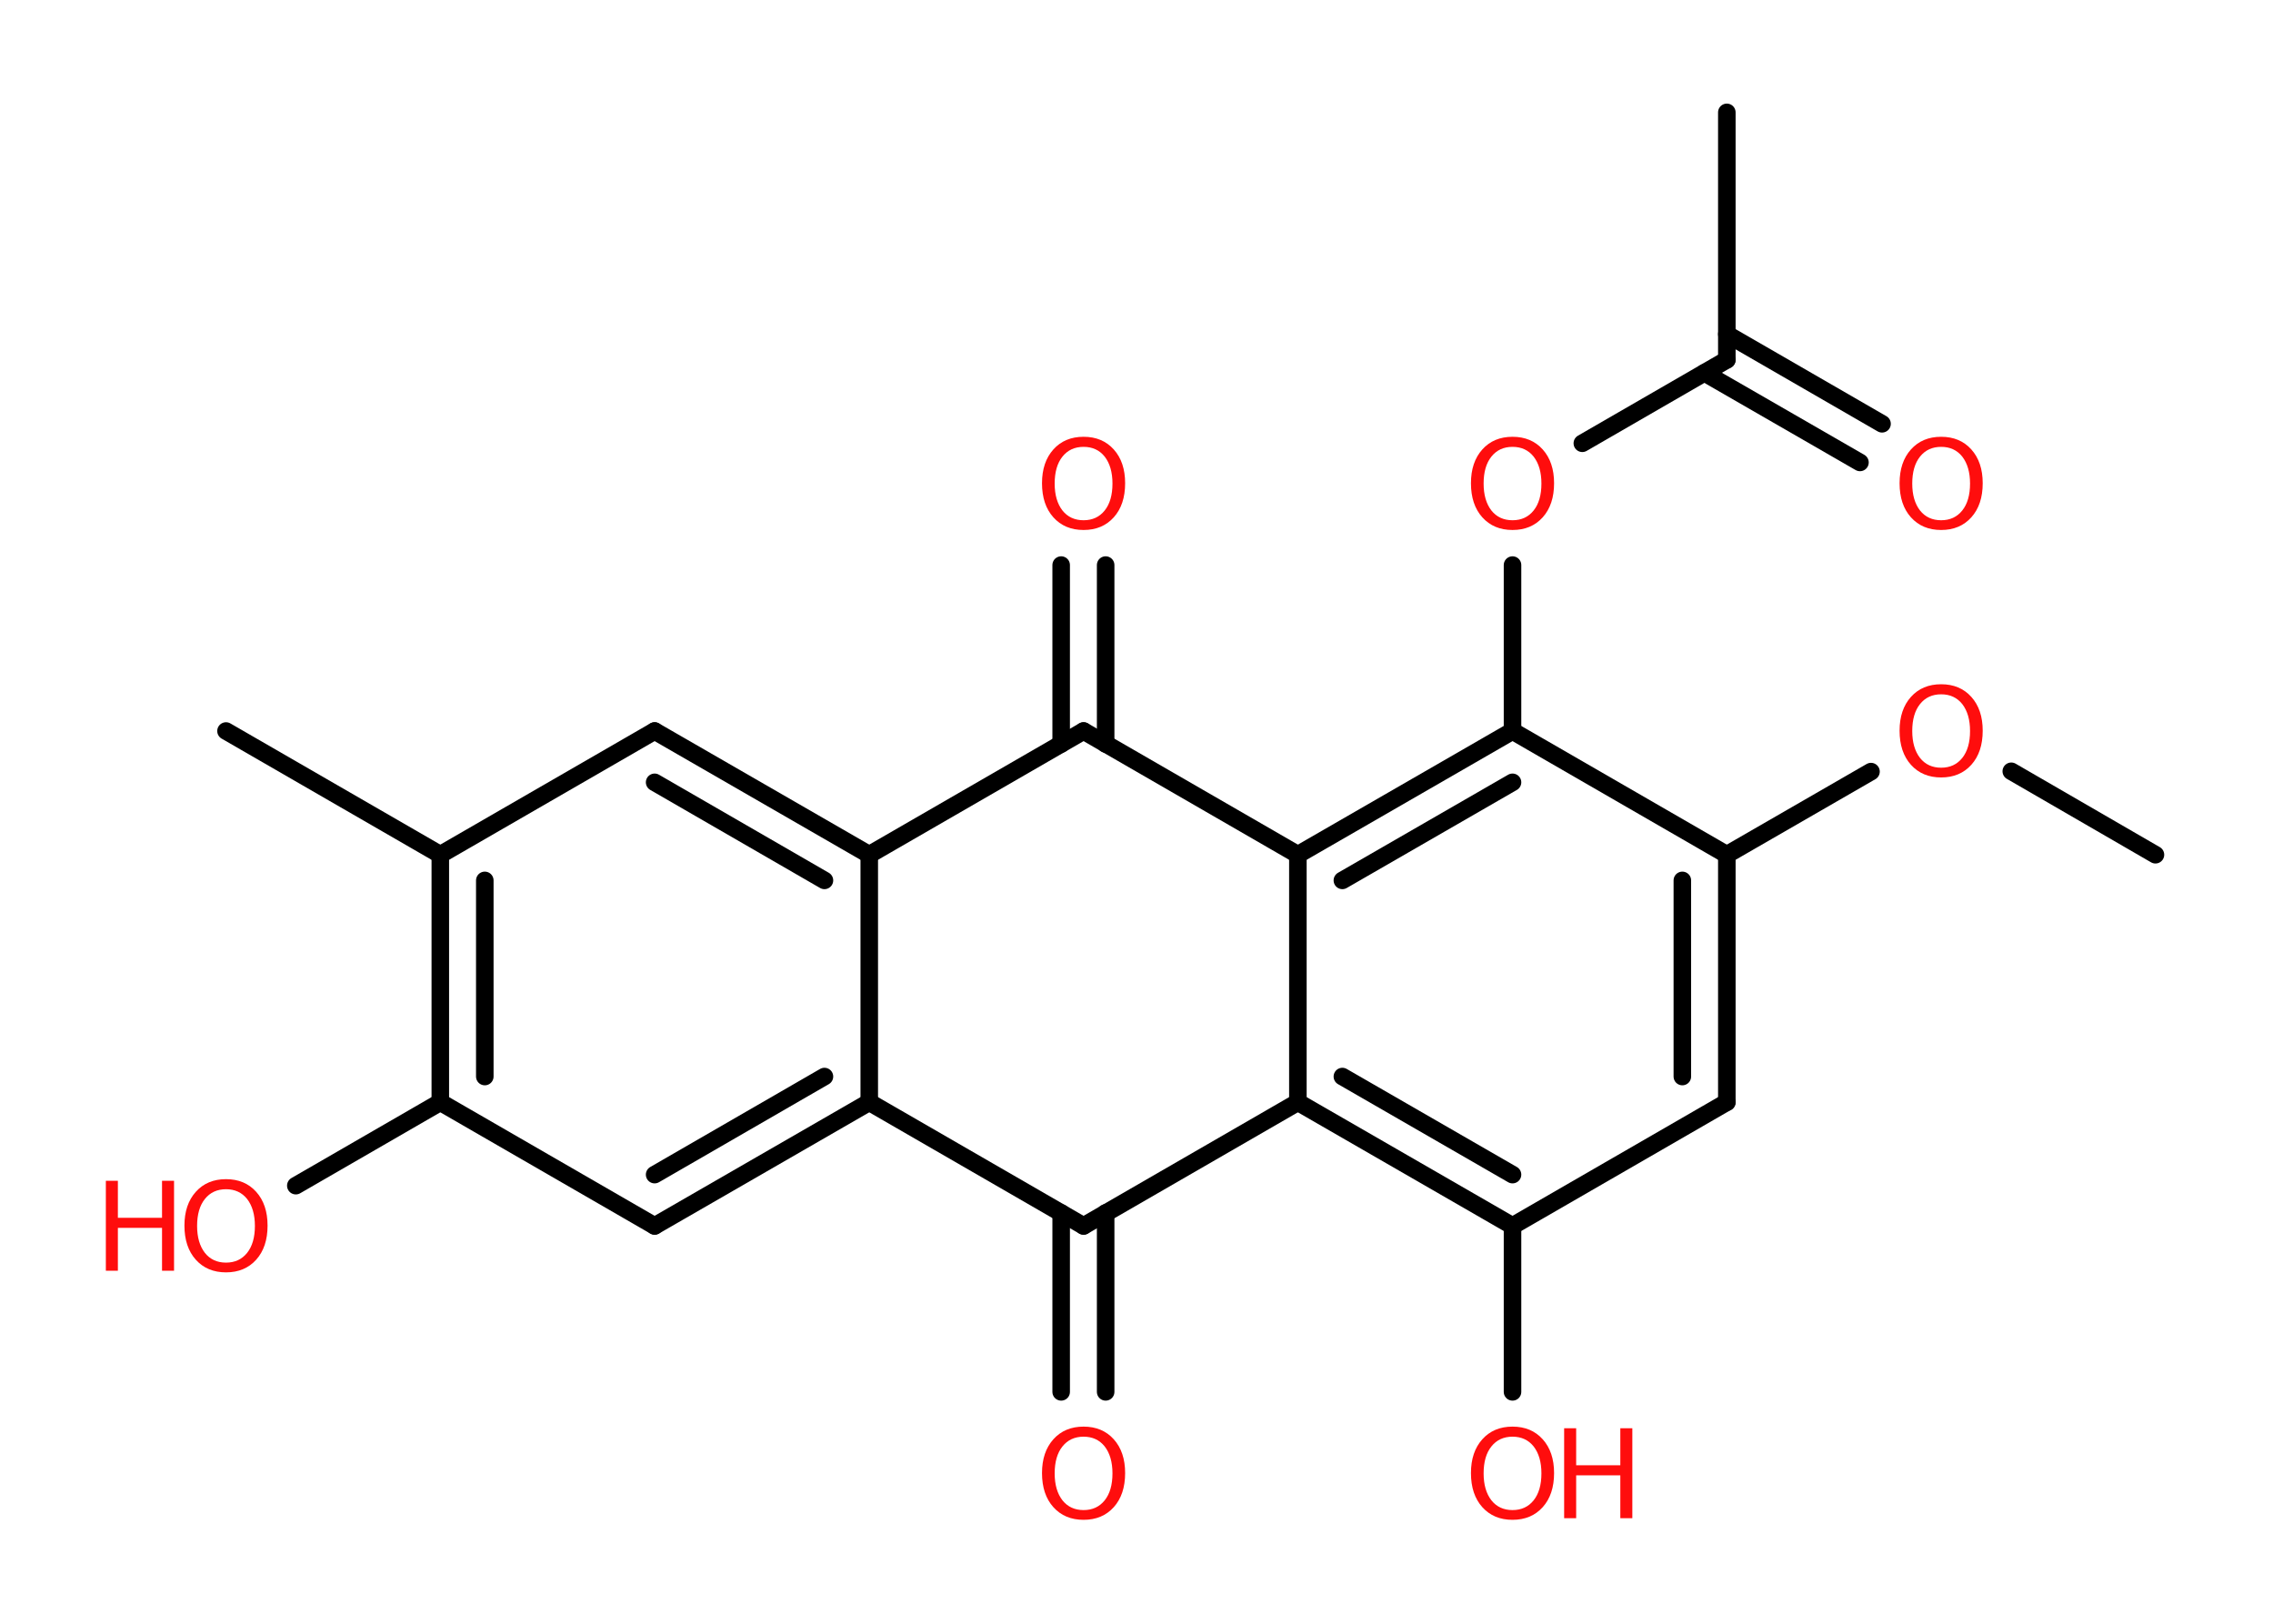 <?xml version='1.0' encoding='UTF-8'?>
<!DOCTYPE svg PUBLIC "-//W3C//DTD SVG 1.1//EN" "http://www.w3.org/Graphics/SVG/1.1/DTD/svg11.dtd">
<svg version='1.2' xmlns='http://www.w3.org/2000/svg' xmlns:xlink='http://www.w3.org/1999/xlink' width='70.0mm' height='50.0mm' viewBox='0 0 70.0 50.0'>
  <desc>Generated by the Chemistry Development Kit (http://github.com/cdk)</desc>
  <g stroke-linecap='round' stroke-linejoin='round' stroke='#000000' stroke-width='.54' fill='#FF0D0D'>
    <rect x='.0' y='.0' width='70.0' height='50.0' fill='#FFFFFF' stroke='none'/>
    <g id='mol1' class='mol'>
      <line id='mol1bnd1' class='bond' x1='66.38' y1='26.32' x2='61.94' y2='23.75'/>
      <line id='mol1bnd2' class='bond' x1='57.62' y1='23.76' x2='53.18' y2='26.32'/>
      <g id='mol1bnd3' class='bond'>
        <line x1='53.18' y1='33.94' x2='53.18' y2='26.32'/>
        <line x1='51.81' y1='33.15' x2='51.81' y2='27.11'/>
      </g>
      <line id='mol1bnd4' class='bond' x1='53.18' y1='33.94' x2='46.58' y2='37.75'/>
      <line id='mol1bnd5' class='bond' x1='46.58' y1='37.75' x2='46.58' y2='42.86'/>
      <g id='mol1bnd6' class='bond'>
        <line x1='39.97' y1='33.94' x2='46.58' y2='37.75'/>
        <line x1='41.34' y1='33.15' x2='46.58' y2='36.17'/>
      </g>
      <line id='mol1bnd7' class='bond' x1='39.97' y1='33.94' x2='39.97' y2='26.32'/>
      <g id='mol1bnd8' class='bond'>
        <line x1='46.58' y1='22.51' x2='39.97' y2='26.32'/>
        <line x1='46.58' y1='24.09' x2='41.34' y2='27.11'/>
      </g>
      <line id='mol1bnd9' class='bond' x1='53.18' y1='26.32' x2='46.58' y2='22.51'/>
      <line id='mol1bnd10' class='bond' x1='46.58' y1='22.51' x2='46.58' y2='17.4'/>
      <line id='mol1bnd11' class='bond' x1='48.73' y1='13.65' x2='53.18' y2='11.08'/>
      <line id='mol1bnd12' class='bond' x1='53.18' y1='11.08' x2='53.18' y2='3.46'/>
      <g id='mol1bnd13' class='bond'>
        <line x1='53.18' y1='10.29' x2='57.96' y2='13.05'/>
        <line x1='52.49' y1='11.48' x2='57.28' y2='14.24'/>
      </g>
      <line id='mol1bnd14' class='bond' x1='39.97' y1='26.32' x2='33.37' y2='22.51'/>
      <g id='mol1bnd15' class='bond'>
        <line x1='32.68' y1='22.91' x2='32.68' y2='17.4'/>
        <line x1='34.05' y1='22.91' x2='34.05' y2='17.4'/>
      </g>
      <line id='mol1bnd16' class='bond' x1='33.37' y1='22.51' x2='26.77' y2='26.32'/>
      <g id='mol1bnd17' class='bond'>
        <line x1='26.77' y1='26.32' x2='20.16' y2='22.51'/>
        <line x1='25.39' y1='27.11' x2='20.16' y2='24.09'/>
      </g>
      <line id='mol1bnd18' class='bond' x1='20.16' y1='22.51' x2='13.56' y2='26.32'/>
      <line id='mol1bnd19' class='bond' x1='13.56' y1='26.32' x2='6.96' y2='22.51'/>
      <g id='mol1bnd20' class='bond'>
        <line x1='13.56' y1='26.32' x2='13.56' y2='33.94'/>
        <line x1='14.93' y1='27.11' x2='14.93' y2='33.15'/>
      </g>
      <line id='mol1bnd21' class='bond' x1='13.56' y1='33.94' x2='9.11' y2='36.51'/>
      <line id='mol1bnd22' class='bond' x1='13.56' y1='33.94' x2='20.16' y2='37.75'/>
      <g id='mol1bnd23' class='bond'>
        <line x1='20.16' y1='37.75' x2='26.77' y2='33.94'/>
        <line x1='20.16' y1='36.17' x2='25.39' y2='33.15'/>
      </g>
      <line id='mol1bnd24' class='bond' x1='26.77' y1='26.32' x2='26.77' y2='33.94'/>
      <line id='mol1bnd25' class='bond' x1='26.77' y1='33.94' x2='33.37' y2='37.75'/>
      <line id='mol1bnd26' class='bond' x1='39.97' y1='33.94' x2='33.37' y2='37.75'/>
      <g id='mol1bnd27' class='bond'>
        <line x1='34.05' y1='37.35' x2='34.05' y2='42.86'/>
        <line x1='32.68' y1='37.35' x2='32.68' y2='42.86'/>
      </g>
      <path id='mol1atm2' class='atom' d='M59.78 21.38q-.41 .0 -.65 .3q-.24 .3 -.24 .83q.0 .52 .24 .83q.24 .3 .65 .3q.41 .0 .65 -.3q.24 -.3 .24 -.83q.0 -.52 -.24 -.83q-.24 -.3 -.65 -.3zM59.78 21.07q.58 .0 .93 .39q.35 .39 .35 1.04q.0 .66 -.35 1.05q-.35 .39 -.93 .39q-.58 .0 -.93 -.39q-.35 -.39 -.35 -1.05q.0 -.65 .35 -1.04q.35 -.39 .93 -.39z' stroke='none'/>
      <g id='mol1atm6' class='atom'>
        <path d='M46.58 44.24q-.41 .0 -.65 .3q-.24 .3 -.24 .83q.0 .52 .24 .83q.24 .3 .65 .3q.41 .0 .65 -.3q.24 -.3 .24 -.83q.0 -.52 -.24 -.83q-.24 -.3 -.65 -.3zM46.58 43.93q.58 .0 .93 .39q.35 .39 .35 1.04q.0 .66 -.35 1.05q-.35 .39 -.93 .39q-.58 .0 -.93 -.39q-.35 -.39 -.35 -1.05q.0 -.65 .35 -1.04q.35 -.39 .93 -.39z' stroke='none'/>
        <path d='M48.17 43.98h.37v1.14h1.36v-1.14h.37v2.77h-.37v-1.32h-1.36v1.32h-.37v-2.77z' stroke='none'/>
      </g>
      <path id='mol1atm10' class='atom' d='M46.58 13.76q-.41 .0 -.65 .3q-.24 .3 -.24 .83q.0 .52 .24 .83q.24 .3 .65 .3q.41 .0 .65 -.3q.24 -.3 .24 -.83q.0 -.52 -.24 -.83q-.24 -.3 -.65 -.3zM46.58 13.45q.58 .0 .93 .39q.35 .39 .35 1.04q.0 .66 -.35 1.05q-.35 .39 -.93 .39q-.58 .0 -.93 -.39q-.35 -.39 -.35 -1.05q.0 -.65 .35 -1.04q.35 -.39 .93 -.39z' stroke='none'/>
      <path id='mol1atm13' class='atom' d='M59.78 13.76q-.41 .0 -.65 .3q-.24 .3 -.24 .83q.0 .52 .24 .83q.24 .3 .65 .3q.41 .0 .65 -.3q.24 -.3 .24 -.83q.0 -.52 -.24 -.83q-.24 -.3 -.65 -.3zM59.78 13.45q.58 .0 .93 .39q.35 .39 .35 1.04q.0 .66 -.35 1.05q-.35 .39 -.93 .39q-.58 .0 -.93 -.39q-.35 -.39 -.35 -1.05q.0 -.65 .35 -1.04q.35 -.39 .93 -.39z' stroke='none'/>
      <path id='mol1atm15' class='atom' d='M33.37 13.76q-.41 .0 -.65 .3q-.24 .3 -.24 .83q.0 .52 .24 .83q.24 .3 .65 .3q.41 .0 .65 -.3q.24 -.3 .24 -.83q.0 -.52 -.24 -.83q-.24 -.3 -.65 -.3zM33.37 13.45q.58 .0 .93 .39q.35 .39 .35 1.04q.0 .66 -.35 1.05q-.35 .39 -.93 .39q-.58 .0 -.93 -.39q-.35 -.39 -.35 -1.05q.0 -.65 .35 -1.04q.35 -.39 .93 -.39z' stroke='none'/>
      <g id='mol1atm21' class='atom'>
        <path d='M6.96 36.62q-.41 .0 -.65 .3q-.24 .3 -.24 .83q.0 .52 .24 .83q.24 .3 .65 .3q.41 .0 .65 -.3q.24 -.3 .24 -.83q.0 -.52 -.24 -.83q-.24 -.3 -.65 -.3zM6.96 36.31q.58 .0 .93 .39q.35 .39 .35 1.04q.0 .66 -.35 1.05q-.35 .39 -.93 .39q-.58 .0 -.93 -.39q-.35 -.39 -.35 -1.05q.0 -.65 .35 -1.04q.35 -.39 .93 -.39z' stroke='none'/>
        <path d='M3.26 36.36h.37v1.14h1.36v-1.14h.37v2.77h-.37v-1.32h-1.36v1.32h-.37v-2.77z' stroke='none'/>
      </g>
      <path id='mol1atm25' class='atom' d='M33.37 44.24q-.41 .0 -.65 .3q-.24 .3 -.24 .83q.0 .52 .24 .83q.24 .3 .65 .3q.41 .0 .65 -.3q.24 -.3 .24 -.83q.0 -.52 -.24 -.83q-.24 -.3 -.65 -.3zM33.37 43.93q.58 .0 .93 .39q.35 .39 .35 1.04q.0 .66 -.35 1.05q-.35 .39 -.93 .39q-.58 .0 -.93 -.39q-.35 -.39 -.35 -1.05q.0 -.65 .35 -1.04q.35 -.39 .93 -.39z' stroke='none'/>
    </g>
  </g>
</svg>
